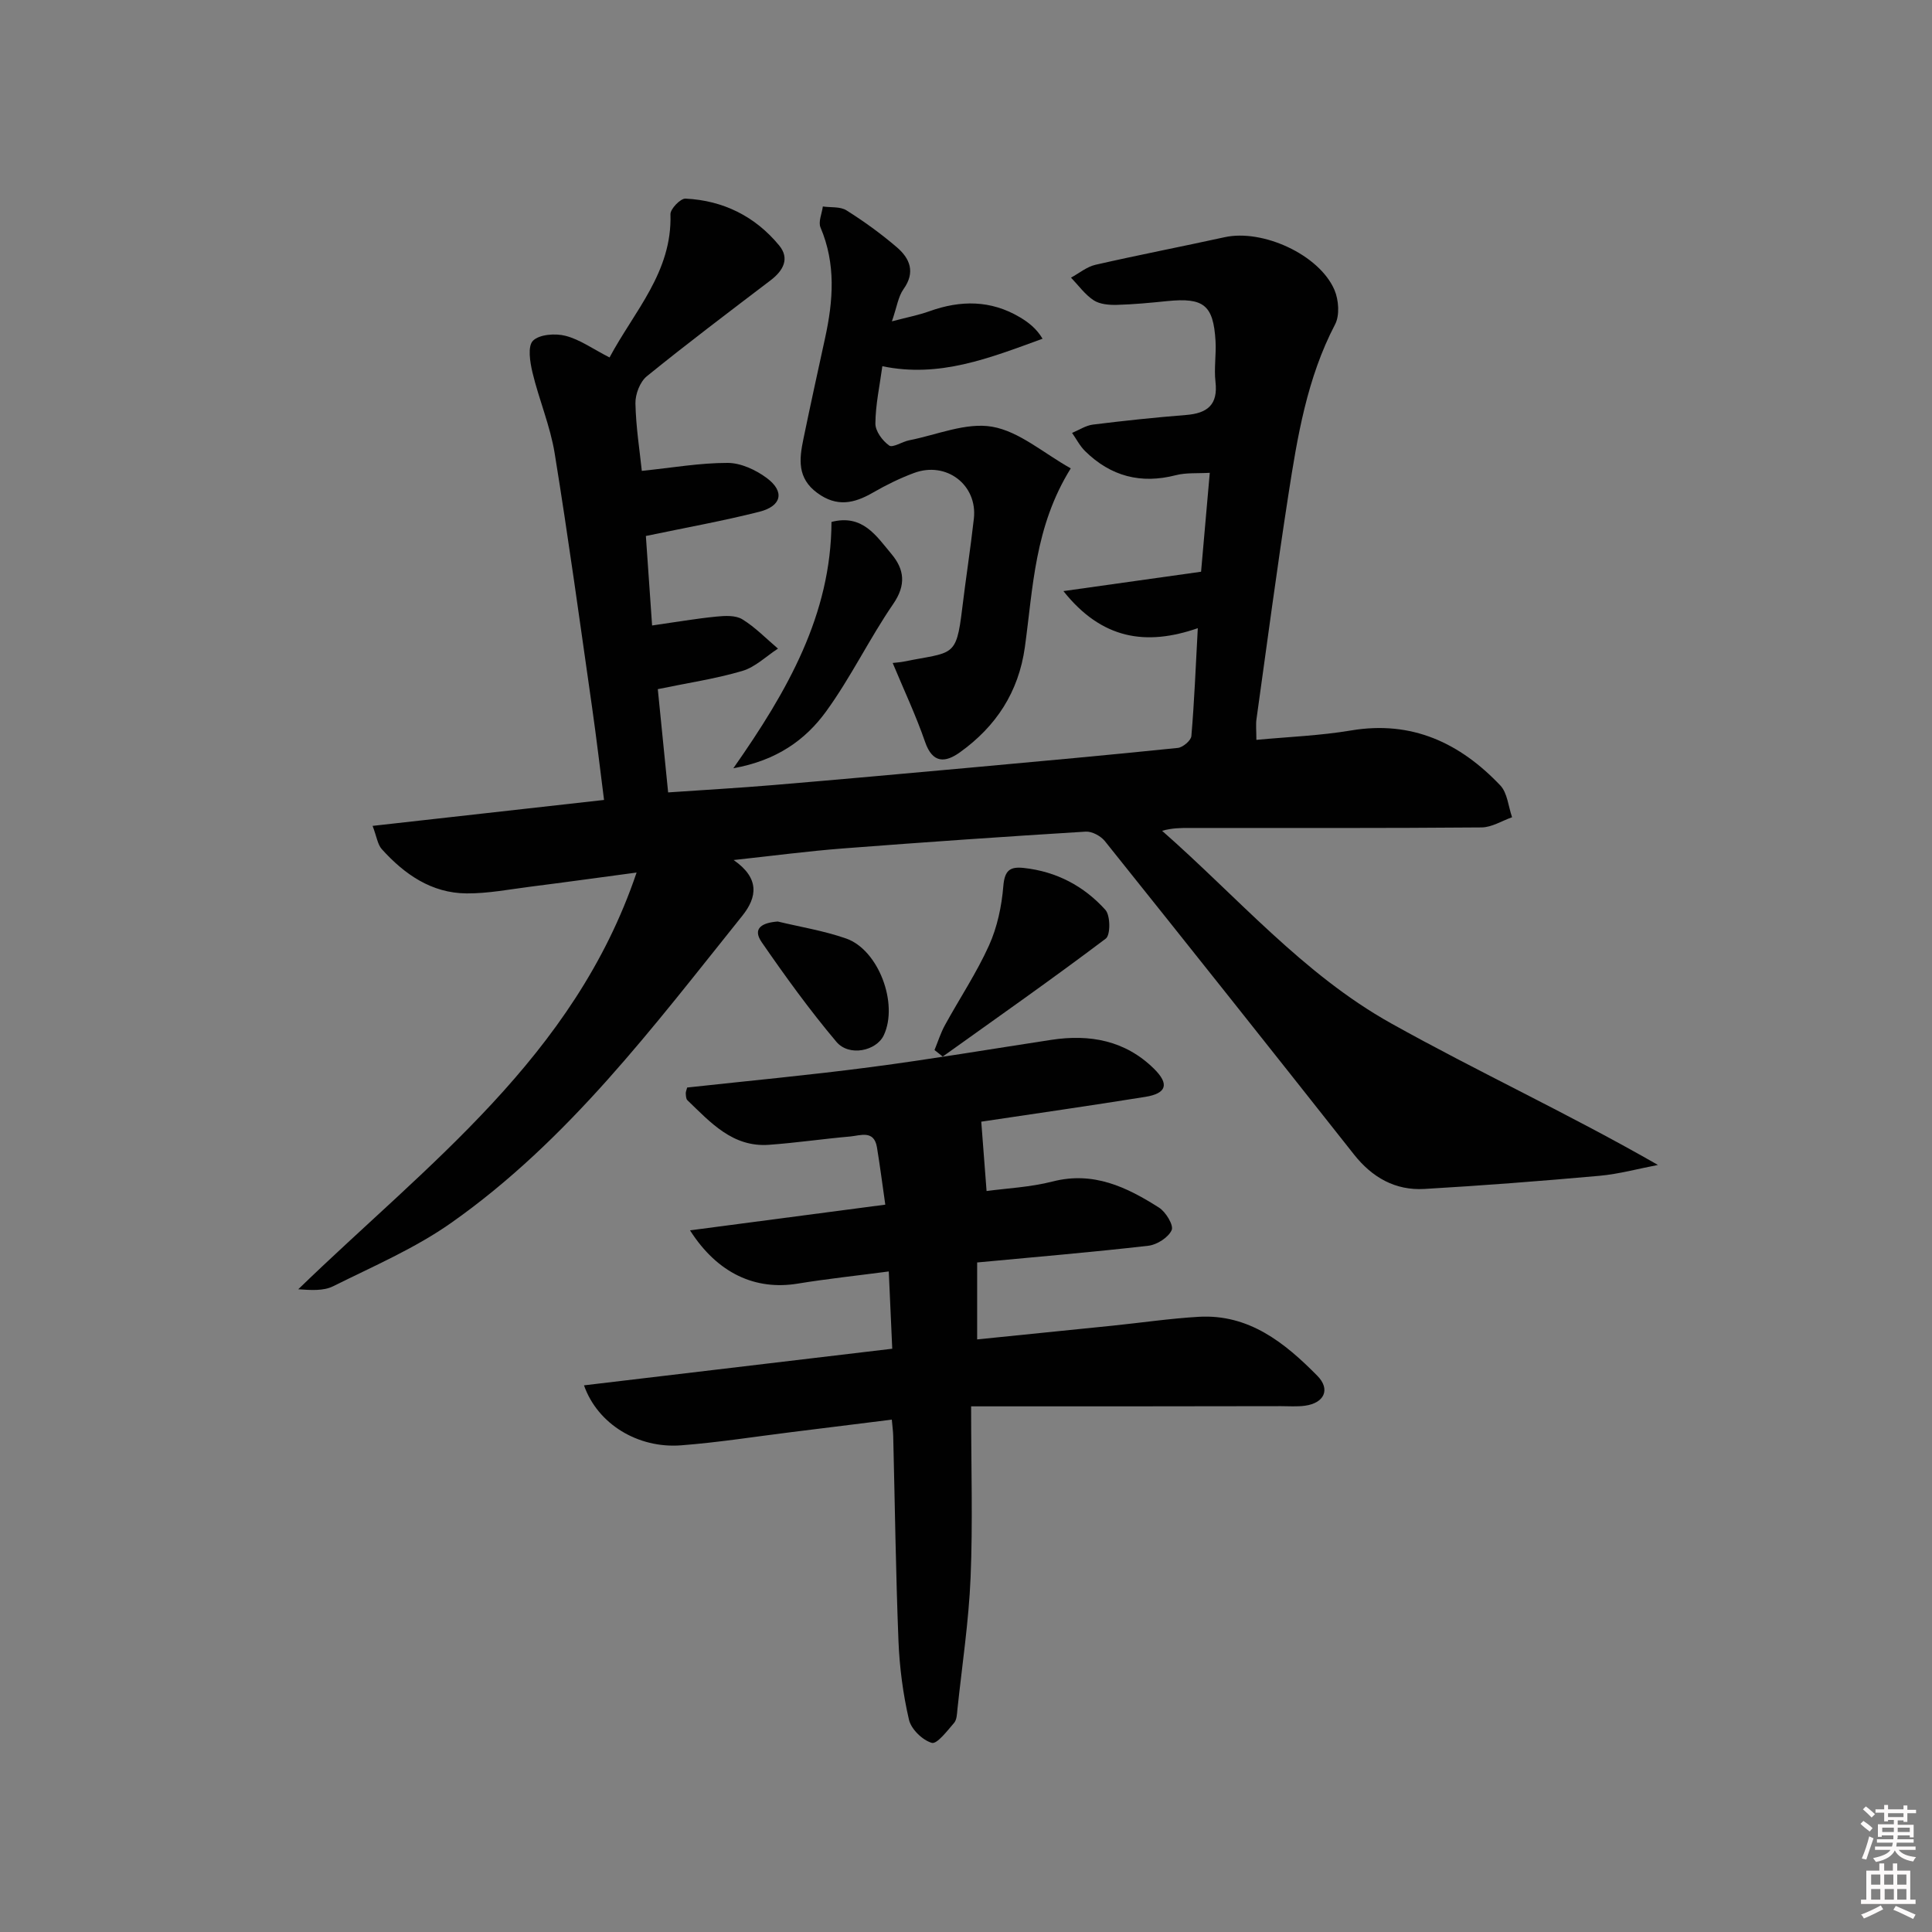 <svg enable-background="new 0 0 400 400" viewBox="0 0 400 400" xmlns="http://www.w3.org/2000/svg"><rect x="0" y="0" width="400" height="400" fill="#808080" stroke="none"/><path d="m385.2 377.6.6-.6c.6.4 1.3.9 1.9 1.5l-.6.7c-.8-.6-1.4-1.1-1.9-1.6zm.3 7.1c.6-1.4 1.1-2.9 1.5-4.5.3.1.6.3.9.4-.5 1.4-1 2.9-1.5 4.4l-.9-.2zm.2-10.1.6-.6c.7.5 1.3 1.1 1.9 1.6l-.7.7c-.6-.6-1.2-1.2-1.8-1.7zm8.4-.8h.8v.9h1.8v.7h-1.8v1.8h-.8v-.3h-1.2v.9h3.3v2.6h-.8v-.4h-2.5c0 .3 0 .6-.1.8h3.4v.7h-3.5c0 .3-.1.6-.1.8h4v.7h-3.5c.7.9 1.9 1.3 3.6 1.5-.2.2-.4.5-.6.9-1.9-.3-3.2-1.1-3.8-2.3-.5 1.1-1.8 2-3.9 2.4-.2-.3-.4-.5-.6-.8 1.9-.4 3.1-.9 3.6-1.7h-3.2v-.7h3.5c.1-.2.1-.5.2-.8h-3.3v-.7h3.4c0-.2 0-.5 0-.8h-2.4v.3h-.8v-2.6h3.3v-.9h-1.2v.3h-.8v-1.8h-1.8v-.7h1.8v-.9h.8v.9h3.2zm-4.4 5.5h2.4c0-.3 0-.6 0-.9h-2.4zm1.2-3.1h3.2v-.8h-3.2zm4.4 2.2h-2.4v.9h2.5v-.9z" fill="#fcfafa"/><path d="m389.2 385.8h.9v1.5h1.8v-1.5h.9v1.5h2.7v6h1.1v.9h-11.3v-.9h1.1v-6h2.7v-1.5zm.2 8.7.5.8c-1.2.6-2.5 1.3-4 1.9-.2-.3-.3-.6-.6-.8 1.6-.6 3-1.3 4.1-1.9zm-2-4.3h1.9v-2.1h-1.9zm0 3.1h1.9v-2.2h-1.9zm2.7-3.1h1.9v-2.1h-1.9zm.1 3.1h1.9v-2.2h-1.9zm2.3 1.3c1.4.6 2.7 1.2 4.1 1.8l-.5.9c-1.5-.7-2.8-1.4-4.1-1.9zm2.2-6.5h-1.9v2.1h1.9zm-1.9 5.2h1.9v-2.2h-1.9z" fill="#fcfafa"/><g fill="#010101"><path d="m77.14 170.99c16.44-1.84 31.76-3.56 47.92-5.37-.82-6.42-1.56-12.74-2.46-19.05-2.51-17.58-4.92-35.18-7.76-52.71-.92-5.67-3.24-11.09-4.59-16.71-.52-2.17-1.04-5.46.09-6.6 1.33-1.33 4.63-1.57 6.75-1.02 2.96.76 5.62 2.69 9.11 4.48 5.12-9.59 12.99-17.69 12.61-29.65-.04-1.1 2.08-3.29 3.11-3.24 7.81.38 14.43 3.67 19.4 9.7 2.23 2.71.84 5.22-1.77 7.21-8.6 6.55-17.24 13.06-25.63 19.87-1.42 1.15-2.4 3.72-2.36 5.61.1 4.92.89 9.83 1.32 13.98 6.31-.65 12.04-1.66 17.77-1.65 2.73 0 5.83 1.44 8.09 3.12 3.77 2.8 3.12 5.81-1.51 6.99-7.53 1.91-15.2 3.28-23.51 5.02.4 5.79.85 12.29 1.29 18.53 4.82-.69 9.04-1.42 13.29-1.84 1.79-.18 3.99-.3 5.39.56 2.69 1.65 4.94 4 7.38 6.07-2.45 1.59-4.7 3.83-7.38 4.62-5.53 1.63-11.29 2.48-17.5 3.77.67 6.74 1.36 13.61 2.14 21.38 7.23-.5 14.44-.91 21.63-1.51 13.58-1.14 27.15-2.37 40.72-3.6 14.4-1.31 28.79-2.62 43.17-4.1 1.05-.11 2.73-1.53 2.81-2.45.61-7.1.89-14.23 1.33-22.34-10.71 3.71-19.86 2.33-27.82-7.68 9.9-1.39 18.92-2.66 28.5-4.01.57-6.43 1.16-13.13 1.8-20.48-2.53.15-4.87-.06-7.01.49-7.27 1.88-13.5.23-18.8-4.98-1.09-1.07-1.81-2.51-2.7-3.77 1.43-.59 2.82-1.53 4.3-1.72 6.41-.8 12.85-1.48 19.29-1.99 4.41-.35 6.66-2.1 6.1-6.88-.32-2.79.18-5.66.01-8.48-.45-7.43-2.46-8.98-10.01-8.22-3.47.35-6.95.69-10.43.78-1.61.04-3.52-.12-4.79-.95-1.81-1.19-3.15-3.09-4.69-4.69 1.69-.91 3.27-2.25 5.07-2.66 8.89-2.03 17.84-3.76 26.74-5.71 7.86-1.73 19.61 3.61 22.74 10.93.88 2.06 1.11 5.25.12 7.13-5.81 11.13-7.8 23.25-9.68 35.38-2.39 15.42-4.43 30.89-6.59 46.35-.16 1.14-.02 2.32-.02 4.28 6.54-.62 13.15-.86 19.62-1.95 12.58-2.11 22.52 2.59 30.87 11.37 1.49 1.56 1.67 4.37 2.45 6.6-2.1.74-4.2 2.09-6.31 2.11-20.16.17-40.33.11-60.49.11-1.79 0-3.58 0-5.66.59 15.59 13.69 29.19 29.68 47.37 39.84 17.95 10.03 36.67 18.67 55.29 29.34-4.04.77-8.05 1.88-12.13 2.25-12.06 1.08-24.14 2.02-36.22 2.72-6.03.35-10.82-2.37-14.6-7.16-17.12-21.68-34.3-43.3-51.56-64.86-.85-1.06-2.67-2.04-3.96-1.96-16.76 1.03-33.51 2.19-50.25 3.48-7.26.56-14.5 1.52-22.65 2.4 5.39 3.74 4.92 7.65 1.79 11.55-18.34 22.85-35.96 46.46-60.25 63.56-7.51 5.29-16.16 9-24.45 13.13-2.02 1.01-4.64.81-7.23.63 26.58-25.78 57.12-48.02 70.05-86.28-7.94 1.06-14.89 2.03-21.84 2.91-4.44.56-8.9 1.44-13.35 1.41-7.28-.05-12.88-3.96-17.58-9.18-.86-.98-1.04-2.58-1.89-4.8z"/><path d="m201.06 291.17c0 12.89.36 24.18-.11 35.44-.38 9.1-1.76 18.16-2.72 27.23-.1.98-.12 2.2-.69 2.86-1.41 1.63-3.55 4.45-4.62 4.14-1.94-.56-4.28-2.84-4.73-4.8-1.23-5.31-1.95-10.81-2.17-16.26-.56-14.14-.74-28.29-1.09-42.43-.02-.97-.16-1.94-.29-3.43-7.14.89-14.02 1.75-20.89 2.6-7.58.94-15.14 2.14-22.75 2.72-8.87.68-17.26-4.36-20.09-12.42 21.21-2.52 42.16-5.01 63.82-7.58-.24-5.36-.48-10.54-.72-16-6.74.89-12.82 1.53-18.85 2.52-8.74 1.43-16.59-2.07-22.3-11.03 13.63-1.79 26.73-3.52 40.43-5.32-.6-4.14-1.09-8.03-1.73-11.89-.61-3.63-3.43-2.41-5.55-2.22-5.61.49-11.2 1.32-16.81 1.72-7.52.54-12.09-4.63-16.88-9.23-.3-.28-.3-.92-.34-1.41-.02-.31.14-.64.29-1.22 12.6-1.38 25.31-2.56 37.96-4.22 12.51-1.64 24.96-3.75 37.43-5.65 7.98-1.22 15.3.13 21.23 5.95 3.27 3.21 2.65 5.15-1.8 5.86-11.47 1.84-22.97 3.49-33.93 5.13.35 4.61.7 9.17 1.1 14.36 4.09-.56 9.02-.78 13.7-1.98 8.44-2.16 15.35 1.18 22.01 5.42 1.4.89 3.07 3.66 2.61 4.66-.7 1.53-3.04 3.02-4.83 3.23-11.69 1.34-23.43 2.33-35.44 3.46v15.93c9.34-.95 18.67-1.88 28-2.84 5.95-.61 11.89-1.49 17.86-1.84 10.42-.6 17.84 5.39 24.57 12.21 2.79 2.83 1.41 5.66-2.56 6.2-1.64.22-3.33.09-4.99.09-20.81.05-41.6.04-64.13.04z"/><path d="m221.69 96.97c-7.52 12.09-7.8 24.73-9.5 37-1.3 9.35-5.98 16.43-13.45 21.79-3 2.15-5.65 2.37-7.21-2.15-1.88-5.45-4.36-10.7-6.71-16.35.79-.1 1.54-.13 2.27-.28 10.21-2.06 10.88-.69 12.11-10.89.75-6.25 1.73-12.48 2.43-18.73.77-6.97-5.69-11.92-12.38-9.44-2.94 1.09-5.8 2.5-8.52 4.07-3.9 2.25-7.47 3.04-11.52.07-4.21-3.09-3.73-7.04-2.87-11.19 1.44-6.98 2.97-13.94 4.49-20.91 1.68-7.7 2.26-15.31-.95-22.86-.5-1.17.29-2.88.48-4.35 1.65.24 3.6-.01 4.89.8 3.64 2.29 7.16 4.84 10.43 7.64 2.7 2.32 3.9 5.15 1.38 8.68-1.1 1.54-1.37 3.69-2.4 6.66 3.18-.84 5.54-1.29 7.77-2.09 6.45-2.32 12.71-2.33 18.72 1.24 1.8 1.07 3.46 2.36 4.7 4.45-11.13 4.06-21.38 8.14-33.17 5.69-.55 4.07-1.41 7.96-1.44 11.86-.02 1.57 1.46 3.57 2.85 4.56.74.53 2.69-.8 4.14-1.08 5.75-1.13 11.79-3.76 17.2-2.81 5.61.98 10.61 5.46 16.26 8.62z"/><path d="m172.15 108.06c6.46-1.67 9.3 2.93 12.41 6.63 2.67 3.18 3.09 6.4.38 10.34-4.95 7.21-8.77 15.2-13.9 22.26-4.28 5.9-10.23 10.16-19.21 11.77 11.23-16.02 20.25-31.82 20.32-51z"/><path d="m193.48 217.4c.7-1.71 1.26-3.5 2.14-5.12 3.03-5.53 6.57-10.83 9.15-16.55 1.71-3.79 2.62-8.13 2.96-12.29.27-3.24 1.37-4.05 4.23-3.74 6.76.73 12.46 3.75 16.9 8.68 1.05 1.16 1.07 5.2.09 5.94-11.09 8.37-22.47 16.35-33.77 24.43-.56-.45-1.13-.9-1.7-1.35z"/><path d="m161.03 190.79c4.54 1.1 9.48 1.89 14.13 3.51 6.75 2.35 10.89 13.52 7.82 20.03-1.53 3.26-7.18 4.49-9.81 1.37-5.53-6.56-10.59-13.56-15.47-20.63-2.03-2.94.21-4.05 3.33-4.28z"/></g></svg>